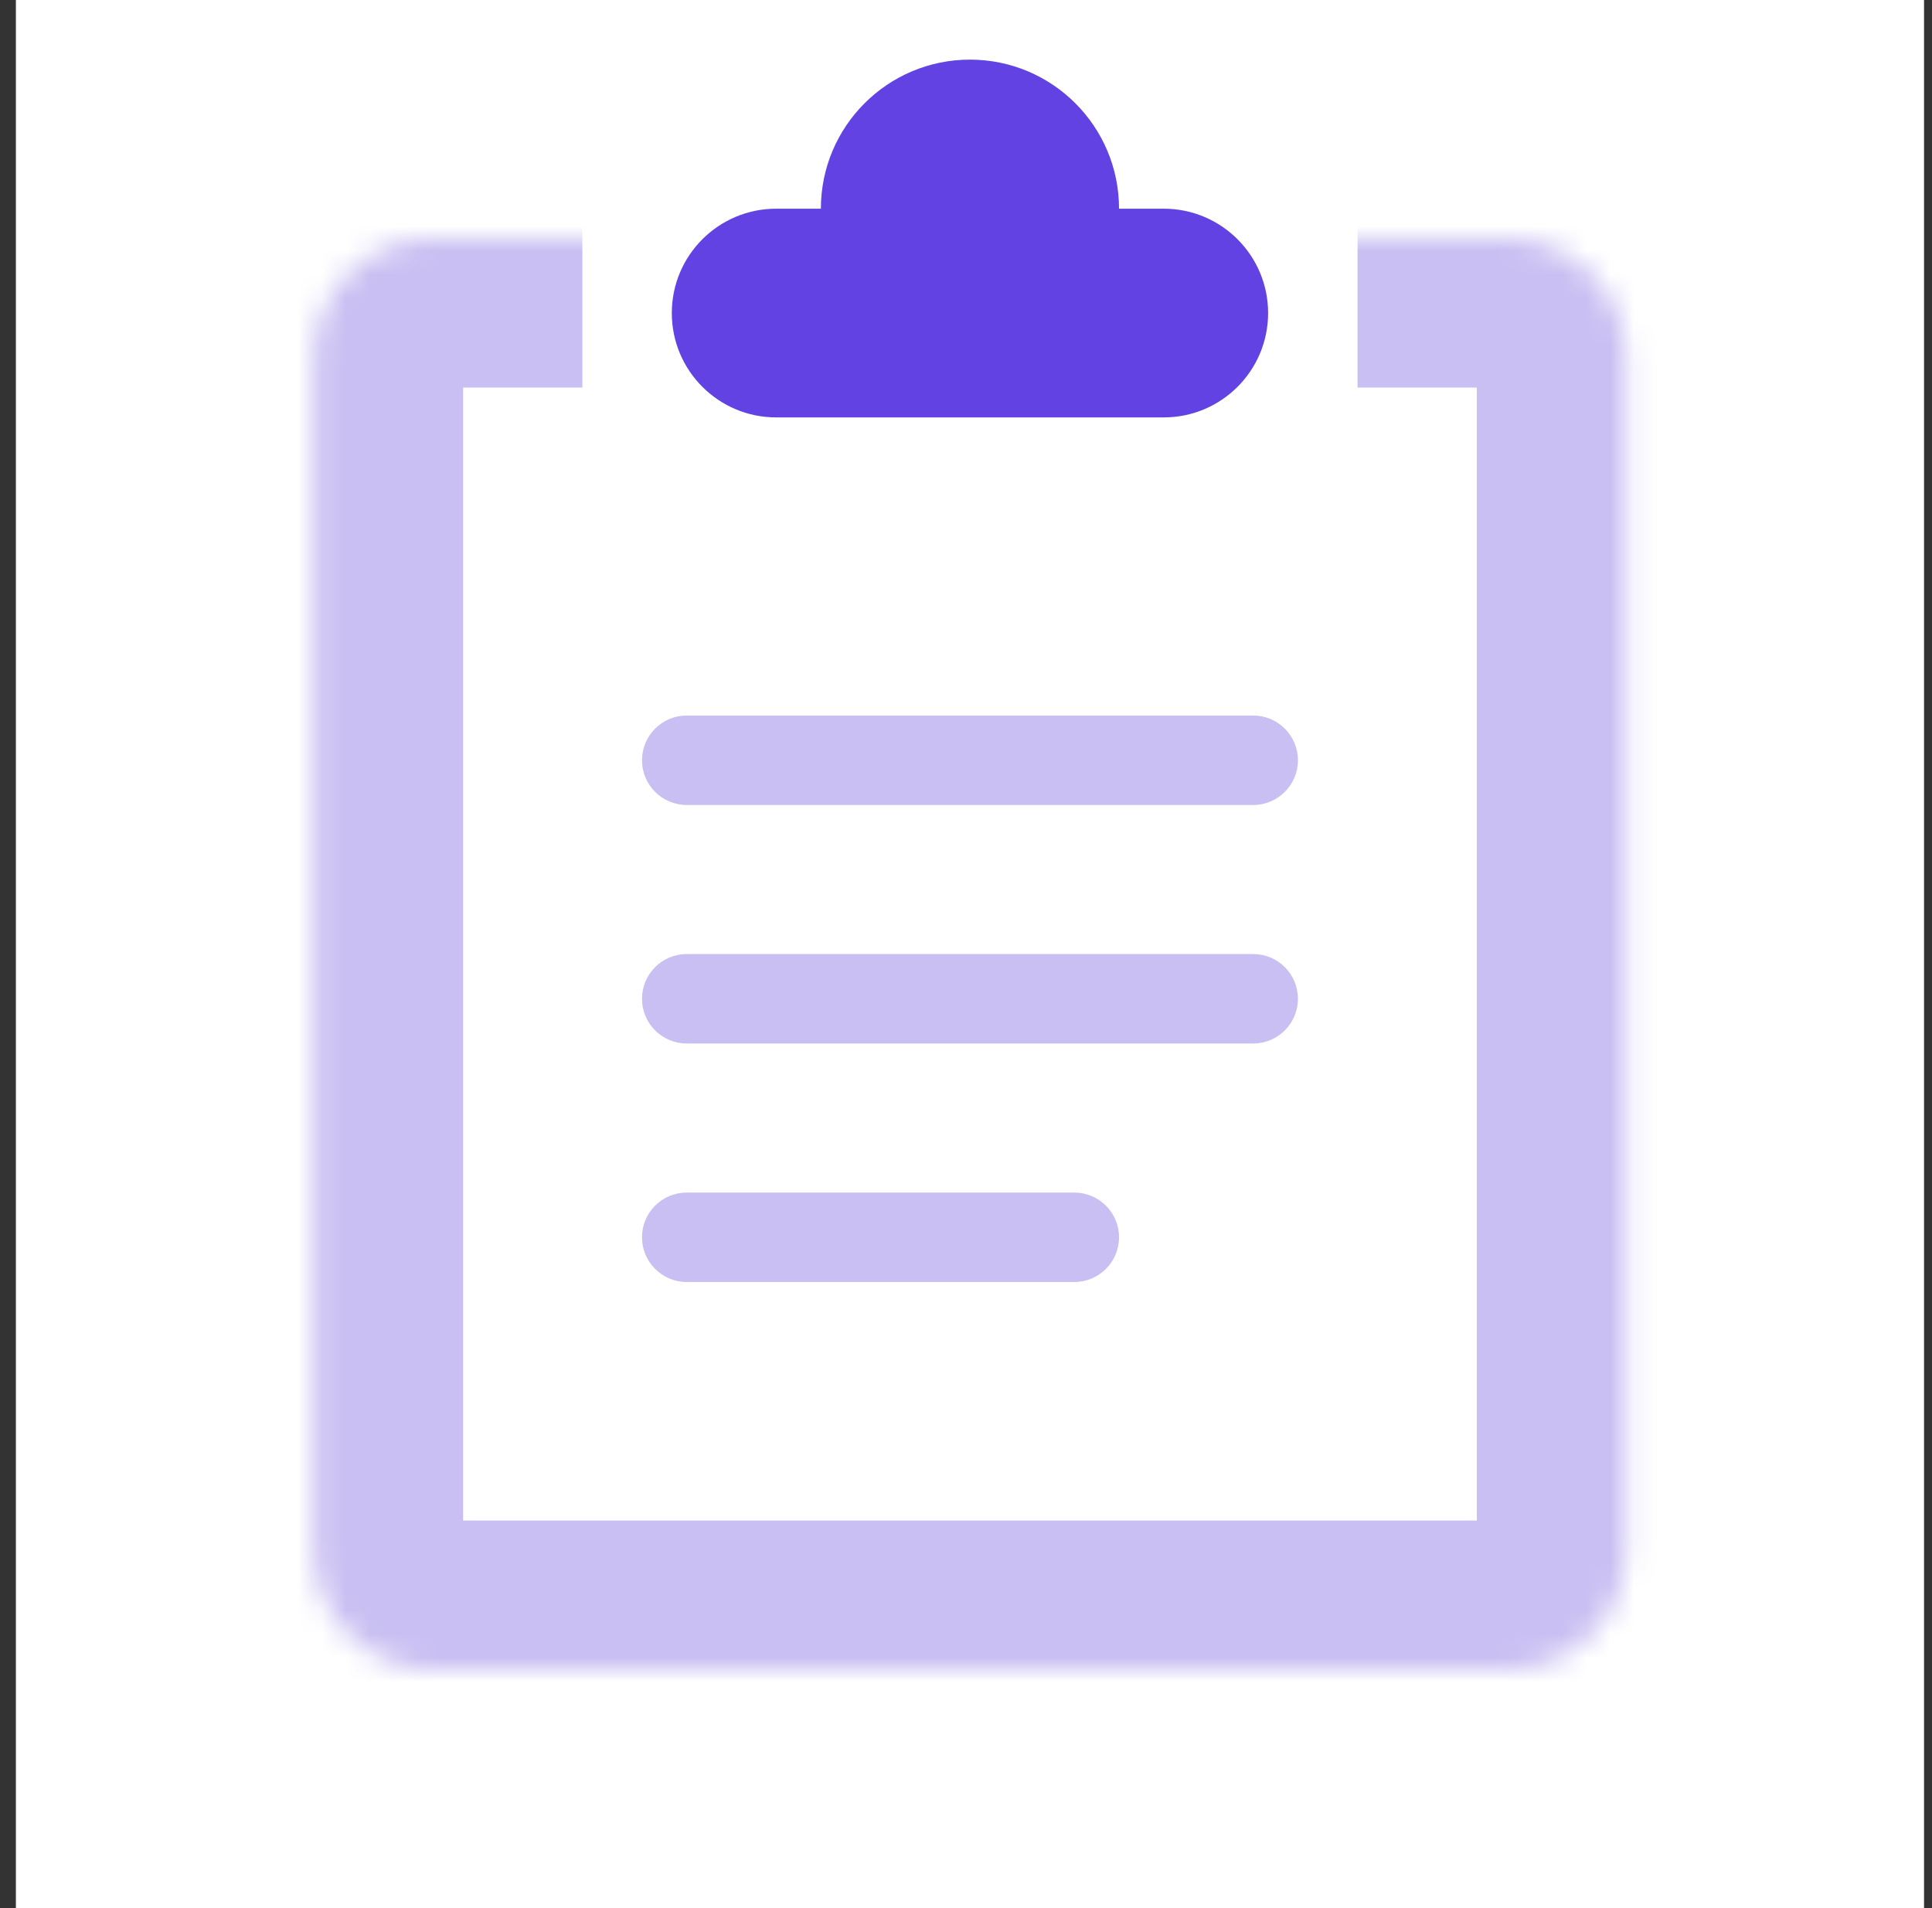 <svg width="81" height="80" viewBox="0 0 81 80" fill="none" xmlns="http://www.w3.org/2000/svg">
<rect x="0" y="0" width="81" height="80" fill="#333333" stroke="none"/>
<rect width="80" height="80" transform="translate(0.666)" fill="white"/>
<mask id="path-1-inside-1_7140_12273" fill="white">
<path d="M13.166 15C13.166 12.239 15.405 10 18.166 10H63.166C65.927 10 68.166 12.239 68.166 15V65C68.166 67.761 65.927 70 63.166 70H18.166C15.405 70 13.166 67.761 13.166 65V15Z"/>
</mask>
<path d="M13.166 15C13.166 12.239 15.405 10 18.166 10H63.166C65.927 10 68.166 12.239 68.166 15V65C68.166 67.761 65.927 70 63.166 70H18.166C15.405 70 13.166 67.761 13.166 65V15Z" fill="white" stroke="#C9BFF2" stroke-width="12.5" mask="url(#path-1-inside-1_7140_12273)"/>
<rect x="24.416" y="2.5" width="32.5" height="20" fill="white"/>
<path d="M45.041 50C46.077 50 46.916 50.84 46.916 51.875C46.916 52.91 46.077 53.75 45.041 53.75H28.791C27.756 53.75 26.916 52.91 26.916 51.875C26.916 50.84 27.756 50 28.791 50H45.041ZM52.541 40C53.577 40 54.416 40.84 54.416 41.875C54.416 42.91 53.577 43.75 52.541 43.75H28.791C27.756 43.75 26.916 42.91 26.916 41.875C26.916 40.84 27.756 40 28.791 40H52.541ZM52.541 30C53.577 30 54.416 30.84 54.416 31.875C54.416 32.91 53.577 33.75 52.541 33.75H28.791C27.756 33.75 26.916 32.91 26.916 31.875C26.916 30.84 27.756 30 28.791 30H52.541Z" fill="#C9BFF2"/>
<path d="M40.666 2.5C44.118 2.5 46.916 5.298 46.916 8.75H48.791C51.207 8.75 53.166 10.709 53.166 13.125C53.166 15.541 51.207 17.5 48.791 17.5H32.541C30.125 17.5 28.166 15.541 28.166 13.125C28.166 10.709 30.125 8.75 32.541 8.75H34.416C34.416 5.298 37.214 2.5 40.666 2.5Z" fill="#6242E2"/>
</svg>

